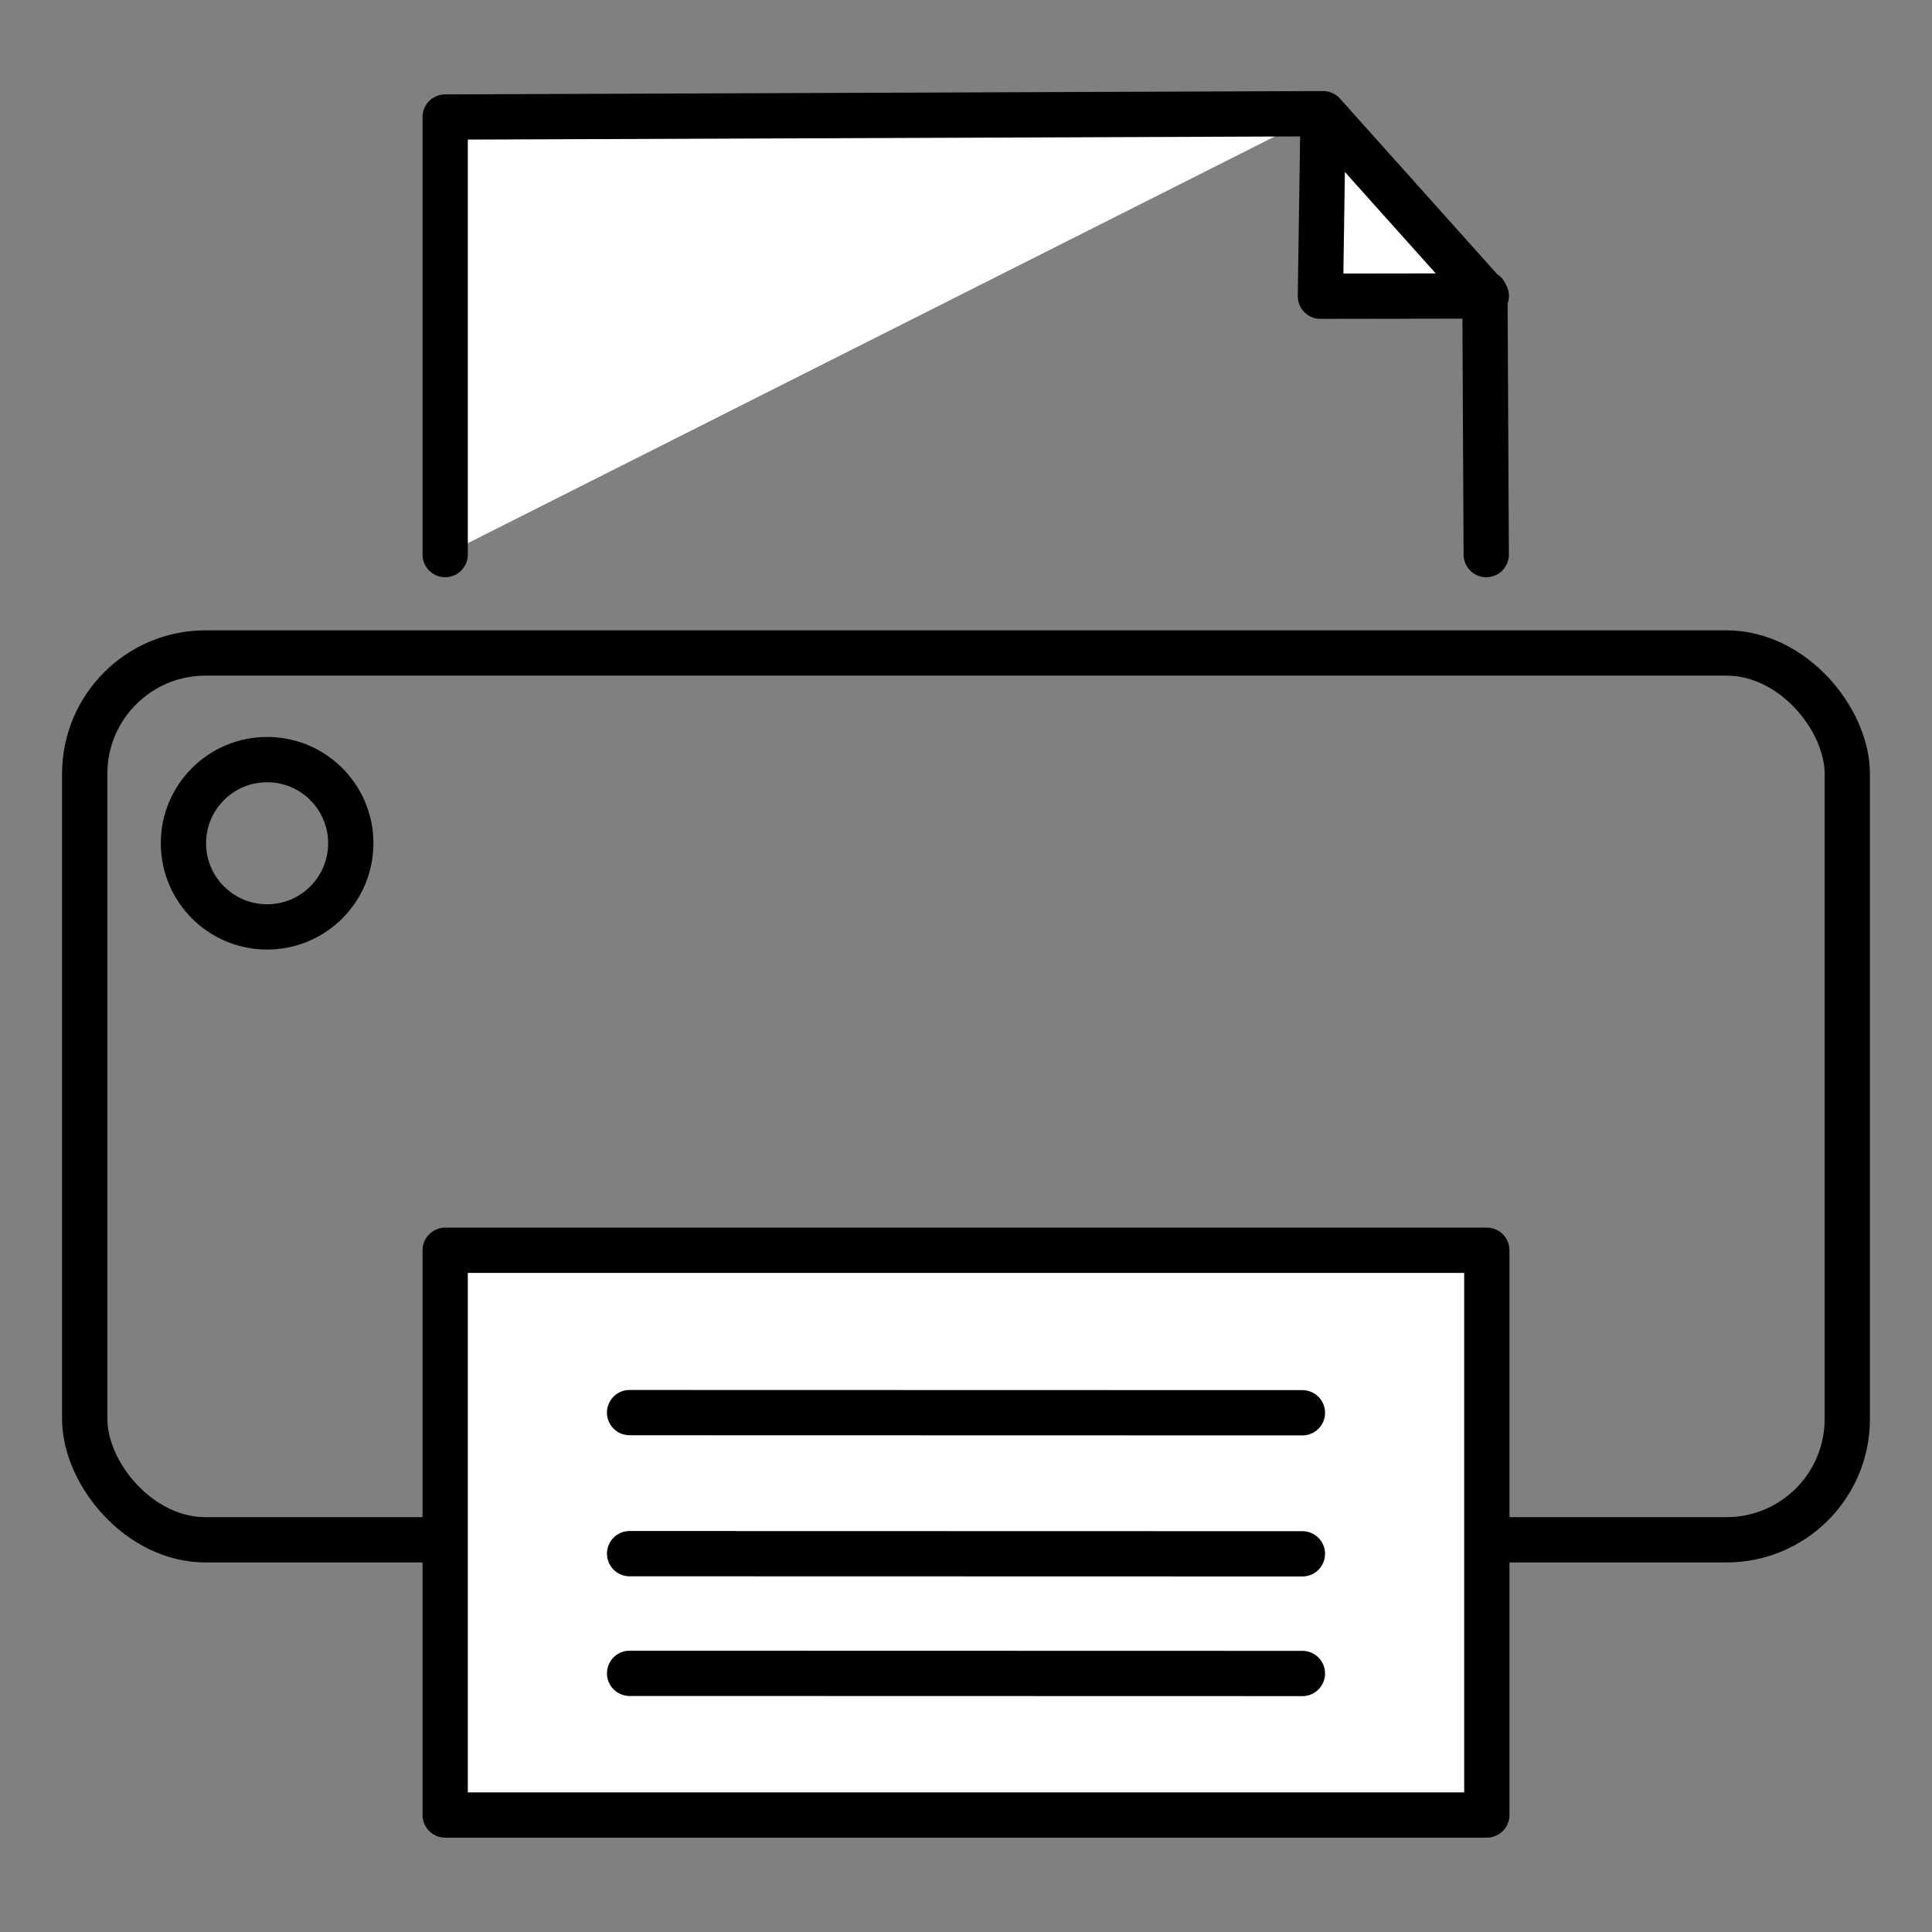 <?xml version="1.0" encoding="utf-8"?>
<svg viewBox="0 0 128 128" xmlns="http://www.w3.org/2000/svg">
  <rect x="0" y="0" width="128" height="128" fill="#808080" stroke="none"/>
  <path d="M 98.38 19.427 L 98.467 36.742 M 98.471 19.609 L 87.481 19.625 L 87.658 7.532 L 98.471 19.609 Z M 29.494 36.742 L 29.494 7.754 L 87.45 7.533" style="stroke: #000; stroke-width: 3px; stroke-linejoin: round; stroke-linecap: round; fill: rgb(255, 255, 255);"/>
  <rect y="43.262" width="116.774" height="58.754" style="fill: none; stroke: #000; stroke-width: 3px; stroke-linejoin: round;" rx="8" x="5.613"/>
  <rect x="29.494" y="82.834" width="69.012" height="37.415" style="stroke: #000; stroke-width: 3px; stroke-linejoin: round; stroke-linecap: round; fill: rgb(255, 255, 255);"/>
  <line style="stroke: #000; stroke-width: 3px; stroke-linecap: round;" x1="41.712" y1="93.589" x2="86.288" y2="93.6"/>
  <line style="stroke: #000; stroke-width: 3px; stroke-linecap: round;" x1="41.713" y1="102.934" x2="86.287" y2="102.945"/>
  <line style="stroke: #000; stroke-width: 3px; stroke-linecap: round;" x1="41.713" y1="110.862" x2="86.287" y2="110.873"/>
  <circle style="stroke: #000; stroke-width: 3px; fill: none;" cx="17.697" cy="55.868" r="5.543"/>
</svg>